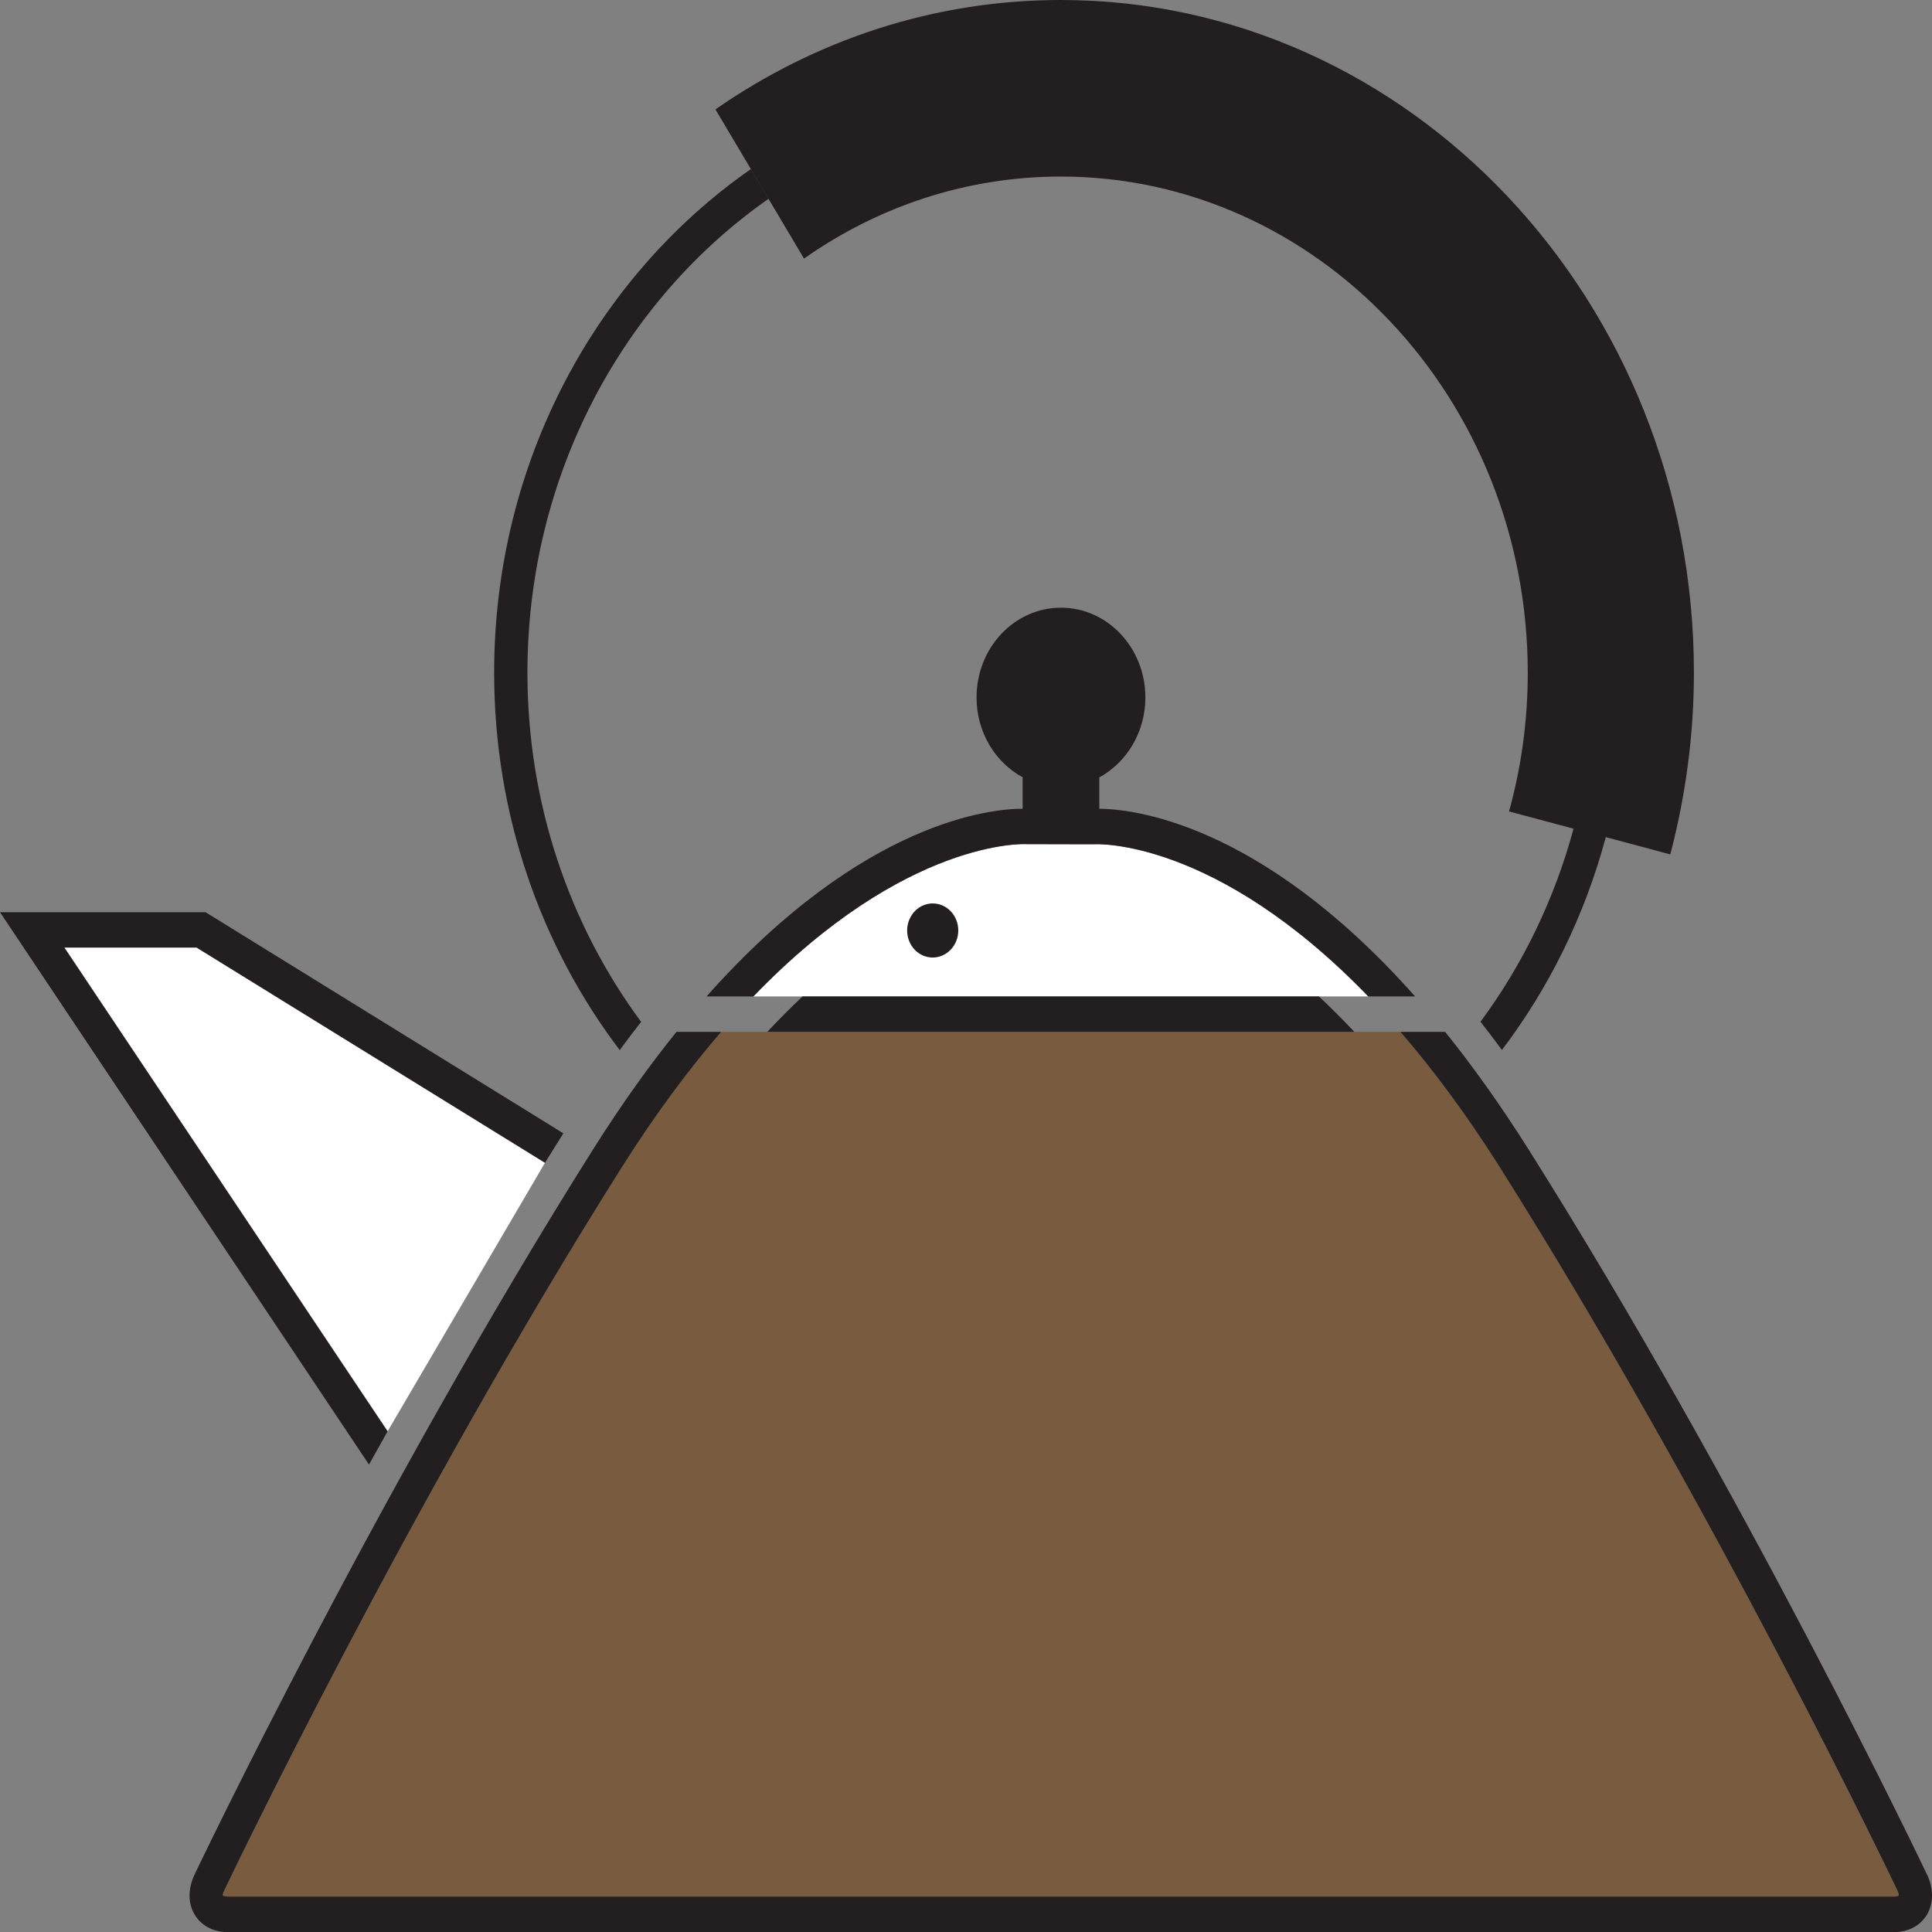 <?xml version="1.0" encoding="UTF-8" standalone="no"?>
<svg
   xmlns:dc="http://purl.org/dc/elements/1.1/"
   xmlns:cc="http://creativecommons.org/ns#"
   xmlns:rdf="http://www.w3.org/1999/02/22-rdf-syntax-ns#"
   xmlns:svg="http://www.w3.org/2000/svg"
   xmlns="http://www.w3.org/2000/svg"
   xmlns:sodipodi="http://sodipodi.sourceforge.net/DTD/sodipodi-0.dtd"
   xmlns:inkscape="http://www.inkscape.org/namespaces/inkscape"
   width="13"
   height="13"
   version="1.1"
   id="svg38"
   sodipodi:docname="kettle_on.svg"
   inkscape:version="0.92.4 5da689c313, 2019-01-14">
  <rect width="100%" height="100%" fill="#808080" stroke="none"/>
  <defs
     id="defs42" />
  <sodipodi:namedview
     pagecolor="#ffffff"
     bordercolor="#666666"
     borderopacity="1"
     objecttolerance="10"
     gridtolerance="10"
     guidetolerance="10"
     inkscape:pageopacity="0"
     inkscape:pageshadow="2"
     inkscape:window-width="1110"
     inkscape:window-height="1200"
     id="namedview40"
     showgrid="false"
     fit-margin-top="0"
     fit-margin-left="0"
     fit-margin-right="0"
     fit-margin-bottom="0"
     inkscape:zoom="18.153846"
     inkscape:cx="13"
     inkscape:cy="13.000056"
     inkscape:window-x="60"
     inkscape:window-y="0"
     inkscape:window-maximized="0"
     inkscape:current-layer="svg38" />
  <path
     d="m 9.423,6.943 c 0.217,0.251 0.442,0.552 0.67,0.913 1.454,2.306 2.662,4.839 2.674,4.864 v -6.2e-5 c 0.01,0.021 0.01,0.033 0.009,0.036 -6.19e-4,-3.1e-4 -0.011,0.006 -0.033,0.006 H 1.532 c -0.021,-1.85e-4 -0.032,-0.006 -0.034,-0.008 4.705e-4,-5.63e-4 5.881e-4,-0.013 0.011,-0.034 0.012,-0.025 1.22,-2.559 2.674,-4.864 C 4.411,7.495 4.636,7.194 4.853,6.943 Z"
     style="fill:#795b3f;fill-opacity:1;fill-rule:nonzero;stroke:none"
     id="path32"
     inkscape:connector-curvature="0" />
  <path
     d="M 5.069,6.705 C 6.096,5.64 6.897,5.679 6.907,5.68 L 7.361,5.681 C 7.377,5.679 8.179,5.64 9.207,6.705 Z M 2.608,9.631 C 2.032,8.769 0.613,6.645 0.433,6.376 h 0.89 c 0.04,0.025 1.664,1.028 2.344,1.448 z"
     style="fill:#ffffff;fill-opacity:1;fill-rule:nonzero;stroke:none"
     id="path34"
     inkscape:connector-curvature="0" />
  <path
     d="M 9.522,6.705 C 8.472,5.521 7.602,5.443 7.397,5.442 V 5.231 C 7.58,5.131 7.707,4.928 7.707,4.693 c 0,-0.334 -0.255,-0.604 -0.568,-0.604 -0.314,0 -0.568,0.27 -0.568,0.604 0,0.235 0.126,0.437 0.31,0.537 V 5.442 C 6.692,5.441 5.815,5.509 4.754,6.705 H 5.069 C 6.096,5.64 6.897,5.679 6.907,5.68 L 7.361,5.681 C 7.377,5.679 8.179,5.64 9.207,6.705 Z m 3.444,5.908 v -6.2e-5 C 12.955,12.588 11.741,10.042 10.279,7.724 10.091,7.427 9.905,7.168 9.724,6.943 H 9.423 c 0.217,0.251 0.442,0.552 0.67,0.913 1.454,2.306 2.662,4.839 2.674,4.864 v -6.2e-5 c 0.01,0.021 0.01,0.033 0.009,0.036 -6.19e-4,-3.1e-4 -0.011,0.006 -0.033,0.006 H 1.532 c -0.021,-1.85e-4 -0.032,-0.006 -0.034,-0.008 4.705e-4,-5.63e-4 5.881e-4,-0.013 0.011,-0.034 0.012,-0.025 1.22,-2.559 2.674,-4.864 C 4.411,7.495 4.636,7.194 4.853,6.943 H 4.552 c -0.182,0.225 -0.367,0.484 -0.555,0.781 -1.462,2.318 -2.676,4.864 -2.688,4.89 -0.044,0.093 -0.045,0.19 -0.001,0.266 0.044,0.076 0.125,0.12 0.223,0.121 H 12.744 c 0.099,-6.19e-4 0.18,-0.045 0.224,-0.121 0.043,-0.076 0.043,-0.173 -0.001,-0.266 z M 5.163,6.943 H 9.113 C 9.032,6.857 8.953,6.778 8.875,6.705 H 5.4 C 5.323,6.778 5.244,6.857 5.163,6.943 Z M 7.138,1.188 c 1.732,0 3.142,1.498 3.142,3.339 0,0.324 -0.044,0.637 -0.126,0.933 l 0.434,0.116 c -0.129,0.478 -0.344,0.918 -0.626,1.299 0.048,0.061 0.096,0.125 0.144,0.19 0.317,-0.417 0.557,-0.903 0.699,-1.432 l -0.048,-0.013 0.482,0.129 C 11.341,5.36 11.398,4.95 11.398,4.526 11.398,2.03 9.487,0 7.138,0 6.281,0 5.483,0.271 4.814,0.736 L 5.41,1.74 C 5.906,1.391 6.5,1.188 7.138,1.188 Z M 4.314,6.876 C 3.835,6.228 3.549,5.412 3.549,4.526 c 0,-1.332 0.646,-2.505 1.622,-3.188 L 5.052,1.138 C 4.013,1.862 3.325,3.11 3.325,4.526 c 0,0.961 0.317,1.844 0.845,2.54 0.048,-0.066 0.096,-0.129 0.144,-0.19 z M 2.608,9.631 C 2.032,8.769 0.613,6.645 0.433,6.376 h 0.89 c 0.04,0.025 1.664,1.028 2.344,1.448 0.041,-0.066 0.082,-0.132 0.124,-0.198 L 1.383,6.138 H 0 L 2.483,9.855 C 2.524,9.781 2.566,9.706 2.608,9.631 Z M 6.448,6.261 c 0,-0.101 -0.077,-0.182 -0.172,-0.182 -0.095,0 -0.172,0.082 -0.172,0.182 0,0.101 0.077,0.182 0.172,0.182 0.095,0 0.172,-0.082 0.172,-0.182"
     style="fill:#231f20;fill-opacity:1;fill-rule:nonzero;stroke:none"
     id="path36"
     inkscape:connector-curvature="0" />
</svg>
